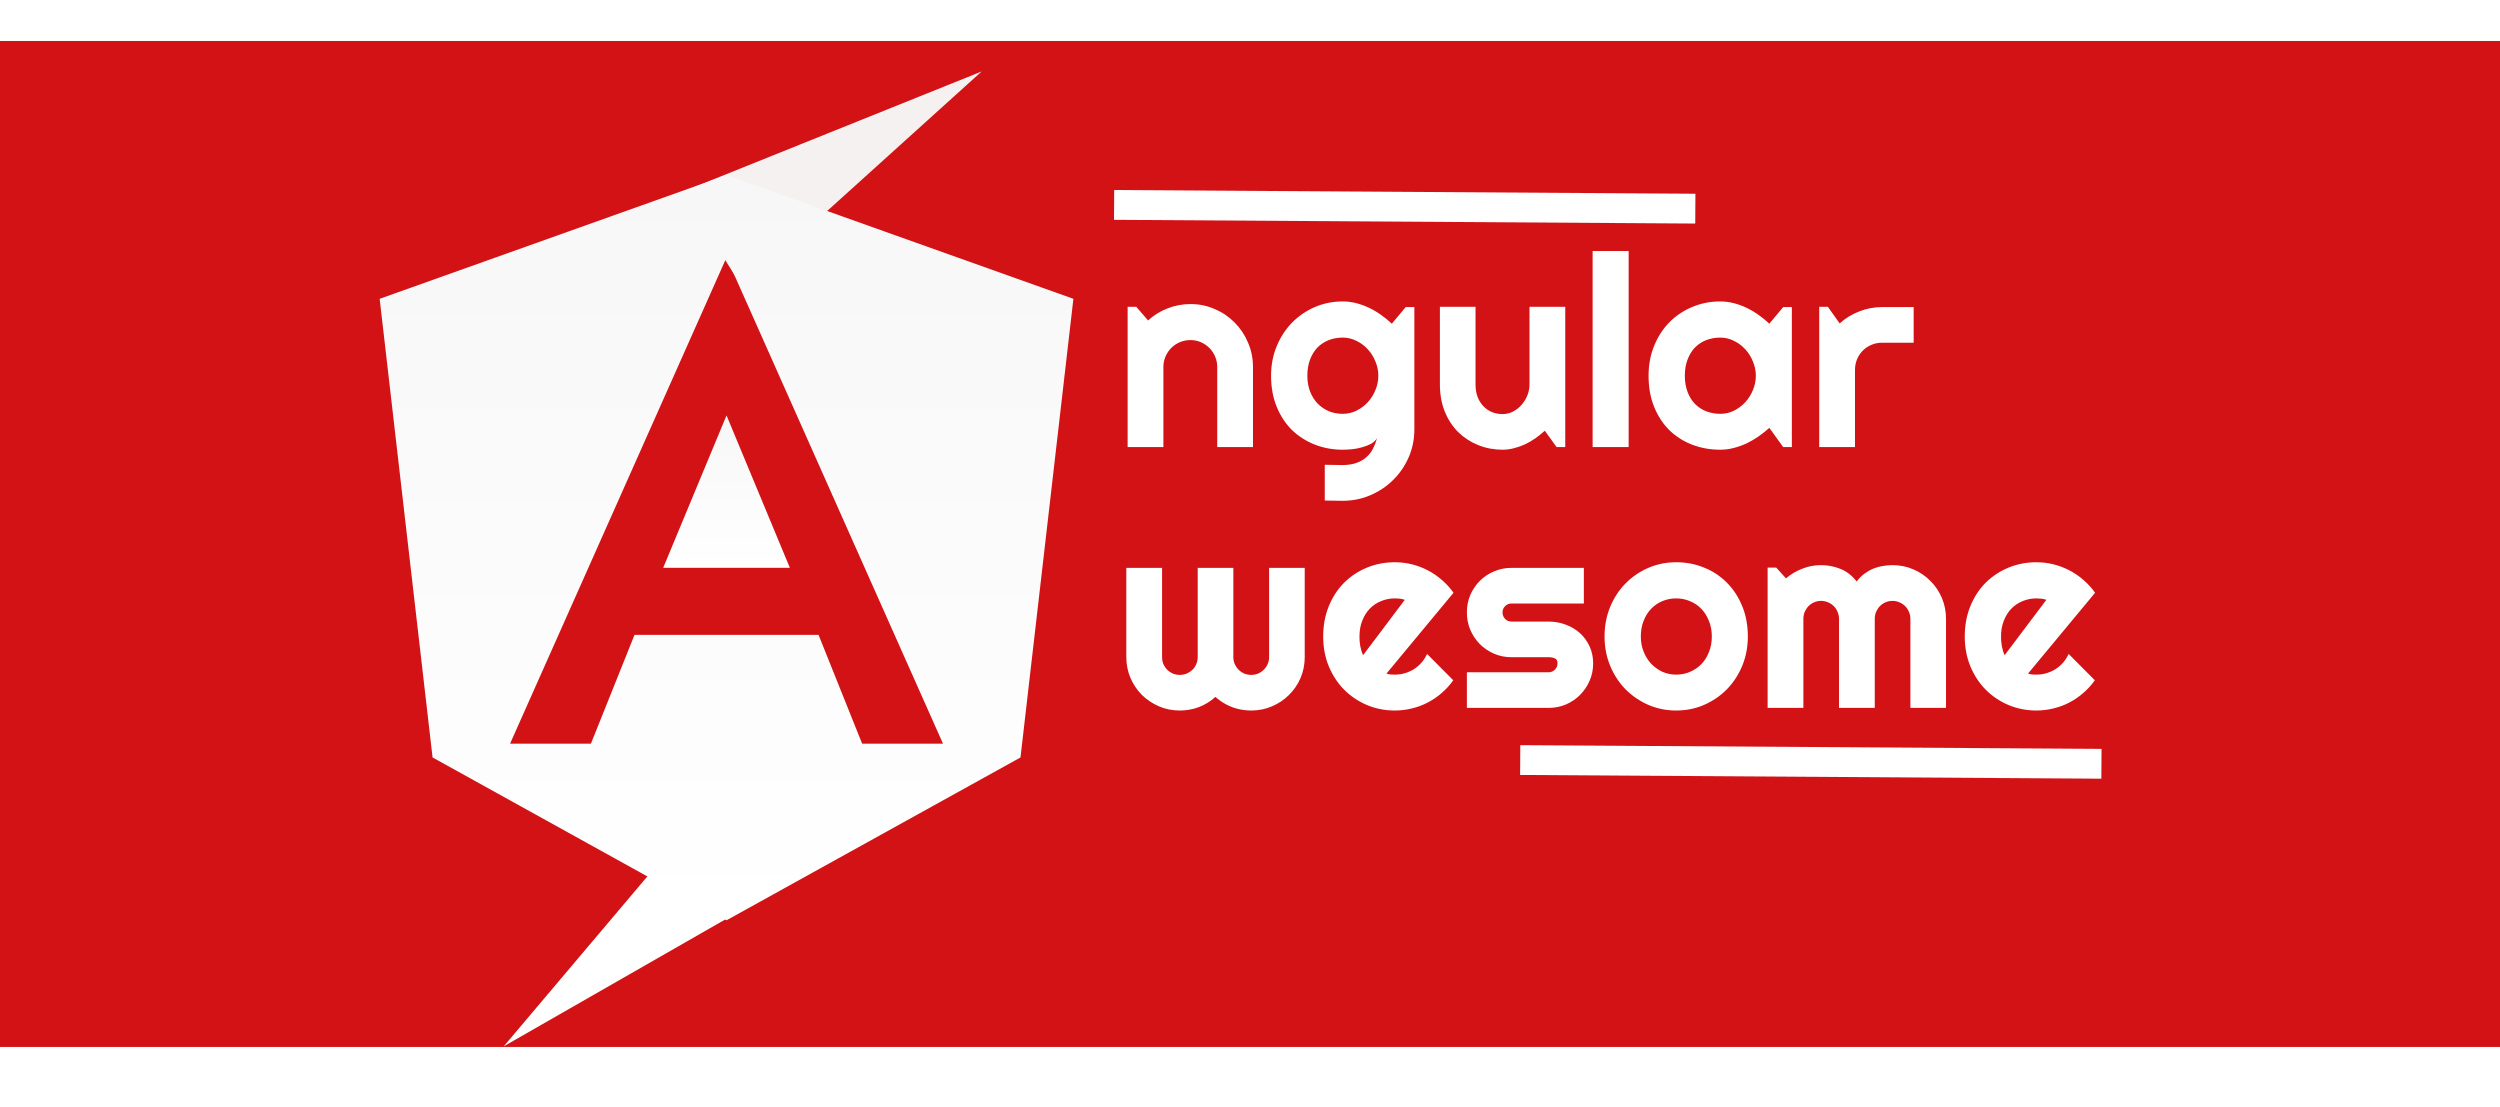 <svg width="671" height="297" viewBox="0 0 671 297" fill="none" xmlns="http://www.w3.org/2000/svg">
<rect y="11" width="671" height="270" fill="#D31216"/>
<g filter="url(#filter0_d)">
<path d="M263.475 15.178L199.254 73.18L183.191 47.474L263.475 15.178Z" fill="#F5F1F1"/>
</g>
<g filter="url(#filter1_d)">
<path d="M135.202 276.839L191.569 210.15L210.971 233.437L135.202 276.839Z" fill="white"/>
</g>
<g filter="url(#filter2_d)">
<path d="M178 148.4H195H212L195 107.5L178 148.4Z" fill="url(#paint0_linear)"/>
</g>
<g filter="url(#filter3_d)">
<path d="M195 43L101.9 76.2L116.1 199.3L195 243L273.9 199.3L288.1 76.2L195 43ZM253.1 195.6H231.4L219.7 166.4H195H170.3L158.6 195.6H136.9L195 65.1L253.1 195.6Z" fill="url(#paint1_linear)"/>
</g>
<path d="M312.254 120H302.656V82.348H304.977L308.141 86.004C309.688 84.598 311.434 83.519 313.379 82.769C315.348 81.996 317.398 81.609 319.531 81.609C321.828 81.609 323.996 82.055 326.035 82.945C328.074 83.812 329.855 85.019 331.379 86.566C332.902 88.09 334.098 89.883 334.965 91.945C335.855 93.984 336.301 96.164 336.301 98.484V120H326.703V98.484C326.703 97.5 326.516 96.574 326.141 95.707C325.766 94.816 325.25 94.043 324.594 93.387C323.938 92.731 323.176 92.215 322.309 91.84C321.441 91.465 320.516 91.277 319.531 91.277C318.523 91.277 317.574 91.465 316.684 91.84C315.793 92.215 315.02 92.731 314.363 93.387C313.707 94.043 313.191 94.816 312.816 95.707C312.441 96.574 312.254 97.5 312.254 98.484V120ZM369.945 100.84C369.945 99.527 369.688 98.262 369.172 97.043C368.68 95.801 368 94.711 367.133 93.773C366.266 92.812 365.246 92.051 364.074 91.488C362.926 90.902 361.695 90.609 360.383 90.609C359.07 90.609 357.828 90.832 356.656 91.277C355.508 91.723 354.5 92.379 353.633 93.246C352.789 94.113 352.121 95.191 351.629 96.481C351.137 97.746 350.891 99.199 350.891 100.84C350.891 102.41 351.137 103.828 351.629 105.094C352.121 106.336 352.789 107.402 353.633 108.293C354.5 109.184 355.508 109.875 356.656 110.367C357.828 110.836 359.07 111.07 360.383 111.07C361.695 111.07 362.926 110.789 364.074 110.227C365.246 109.641 366.266 108.879 367.133 107.941C368 106.98 368.68 105.891 369.172 104.672C369.688 103.43 369.945 102.152 369.945 100.84ZM379.613 115.254C379.613 117.902 379.109 120.387 378.102 122.707C377.094 125.027 375.711 127.055 373.953 128.789C372.219 130.523 370.18 131.895 367.836 132.902C365.516 133.91 363.031 134.414 360.383 134.414L355.566 134.344V124.746L360.312 124.816C361.812 124.816 363.09 124.617 364.145 124.219C365.199 123.844 366.09 123.316 366.816 122.637C367.543 121.98 368.117 121.219 368.539 120.352C368.984 119.484 369.336 118.57 369.594 117.609C369.219 118.219 368.68 118.723 367.977 119.121C367.273 119.496 366.488 119.801 365.621 120.035C364.777 120.293 363.887 120.469 362.949 120.562C362.035 120.656 361.18 120.703 360.383 120.703C357.734 120.703 355.238 120.246 352.895 119.332C350.574 118.418 348.535 117.117 346.777 115.43C345.043 113.719 343.672 111.633 342.664 109.172C341.656 106.711 341.152 103.934 341.152 100.84C341.152 98.004 341.656 95.367 342.664 92.93C343.672 90.492 345.043 88.383 346.777 86.602C348.535 84.82 350.574 83.426 352.895 82.418C355.238 81.41 357.734 80.906 360.383 80.906C361.602 80.906 362.809 81.059 364.004 81.363C365.199 81.668 366.359 82.09 367.484 82.629C368.609 83.168 369.676 83.801 370.684 84.527C371.715 85.254 372.676 86.039 373.566 86.883L377.293 82.418H379.613V115.254ZM414.629 115.605C413.855 116.309 413.023 116.977 412.133 117.609C411.266 118.219 410.352 118.758 409.391 119.227C408.43 119.672 407.434 120.023 406.402 120.281C405.395 120.562 404.363 120.703 403.309 120.703C400.988 120.703 398.809 120.293 396.77 119.473C394.73 118.652 392.938 117.492 391.391 115.992C389.867 114.469 388.66 112.629 387.77 110.473C386.902 108.293 386.469 105.855 386.469 103.16V82.348H396.031V103.16C396.031 104.426 396.219 105.562 396.594 106.57C396.992 107.555 397.52 108.387 398.176 109.066C398.832 109.746 399.594 110.262 400.461 110.613C401.352 110.965 402.301 111.141 403.309 111.141C404.293 111.141 405.219 110.918 406.086 110.473C406.977 110.004 407.75 109.395 408.406 108.645C409.062 107.895 409.578 107.051 409.953 106.113C410.328 105.152 410.516 104.168 410.516 103.16V82.348H420.113V120H417.793L414.629 115.605ZM437.129 120H427.461V67.371H437.129V120ZM480.934 120H478.613L474.887 114.832C473.973 115.652 473 116.426 471.969 117.152C470.961 117.855 469.895 118.477 468.77 119.016C467.645 119.531 466.484 119.941 465.289 120.246C464.117 120.551 462.922 120.703 461.703 120.703C459.055 120.703 456.559 120.258 454.215 119.367C451.895 118.477 449.855 117.188 448.098 115.5C446.363 113.789 444.992 111.703 443.984 109.242C442.977 106.781 442.473 103.98 442.473 100.84C442.473 97.91 442.977 95.227 443.984 92.789C444.992 90.328 446.363 88.219 448.098 86.461C449.855 84.703 451.895 83.344 454.215 82.383C456.559 81.398 459.055 80.906 461.703 80.906C462.922 80.906 464.129 81.059 465.324 81.363C466.52 81.668 467.68 82.09 468.805 82.629C469.93 83.168 470.996 83.801 472.004 84.527C473.035 85.254 473.996 86.039 474.887 86.883L478.613 82.418H480.934V120ZM471.266 100.84C471.266 99.527 471.008 98.262 470.492 97.043C470 95.801 469.32 94.711 468.453 93.773C467.586 92.812 466.566 92.051 465.395 91.488C464.246 90.902 463.016 90.609 461.703 90.609C460.391 90.609 459.148 90.832 457.977 91.277C456.828 91.723 455.82 92.379 454.953 93.246C454.109 94.113 453.441 95.191 452.949 96.481C452.457 97.746 452.211 99.199 452.211 100.84C452.211 102.48 452.457 103.945 452.949 105.234C453.441 106.5 454.109 107.566 454.953 108.434C455.82 109.301 456.828 109.957 457.977 110.402C459.148 110.848 460.391 111.07 461.703 111.07C463.016 111.07 464.246 110.789 465.395 110.227C466.566 109.641 467.586 108.879 468.453 107.941C469.32 106.98 470 105.891 470.492 104.672C471.008 103.43 471.266 102.152 471.266 100.84ZM497.879 120H488.281V82.348H490.602L493.766 86.812C495.312 85.406 497.07 84.328 499.039 83.578C501.008 82.805 503.047 82.418 505.156 82.418H513.629V91.981H505.156C504.148 91.981 503.199 92.168 502.309 92.543C501.418 92.918 500.645 93.434 499.988 94.09C499.332 94.746 498.816 95.519 498.441 96.41C498.066 97.301 497.879 98.25 497.879 99.258V120Z" fill="white"/>
<path d="M350.188 176.395C350.188 178.363 349.812 180.227 349.062 181.984C348.312 183.719 347.281 185.23 345.969 186.52C344.68 187.809 343.156 188.828 341.398 189.578C339.664 190.328 337.801 190.703 335.809 190.703C334.027 190.703 332.316 190.398 330.676 189.789C329.035 189.156 327.547 188.242 326.211 187.047C324.898 188.242 323.422 189.156 321.781 189.789C320.164 190.398 318.453 190.703 316.648 190.703C314.656 190.703 312.793 190.328 311.059 189.578C309.324 188.828 307.801 187.809 306.488 186.52C305.199 185.23 304.18 183.719 303.43 181.984C302.68 180.227 302.305 178.363 302.305 176.395V152.418H311.902V176.395C311.902 177.051 312.02 177.672 312.254 178.258C312.512 178.82 312.852 179.324 313.273 179.77C313.719 180.191 314.223 180.531 314.785 180.789C315.371 181.023 315.992 181.141 316.648 181.141C317.305 181.141 317.926 181.023 318.512 180.789C319.098 180.531 319.613 180.191 320.059 179.77C320.504 179.324 320.844 178.82 321.078 178.258C321.336 177.672 321.465 177.051 321.465 176.395V152.418H331.027V176.395C331.027 177.051 331.156 177.672 331.414 178.258C331.672 178.82 332.012 179.324 332.434 179.77C332.879 180.191 333.383 180.531 333.945 180.789C334.531 181.023 335.152 181.141 335.809 181.141C336.465 181.141 337.086 181.023 337.672 180.789C338.258 180.531 338.762 180.191 339.184 179.77C339.629 179.324 339.98 178.82 340.238 178.258C340.496 177.672 340.625 177.051 340.625 176.395V152.418H350.188V176.395ZM372.125 180.789C372.5 180.906 372.875 180.988 373.25 181.035C373.625 181.059 374 181.07 374.375 181.07C375.312 181.07 376.215 180.941 377.082 180.684C377.949 180.426 378.758 180.062 379.508 179.594C380.281 179.102 380.961 178.516 381.547 177.836C382.156 177.133 382.648 176.359 383.023 175.516L390.055 182.582C389.164 183.848 388.133 184.984 386.961 185.992C385.812 187 384.559 187.855 383.199 188.559C381.863 189.262 380.445 189.789 378.945 190.141C377.469 190.516 375.945 190.703 374.375 190.703C371.727 190.703 369.23 190.211 366.887 189.227C364.566 188.242 362.527 186.871 360.77 185.113C359.035 183.355 357.664 181.27 356.656 178.855C355.648 176.418 355.145 173.746 355.145 170.84C355.145 167.863 355.648 165.145 356.656 162.684C357.664 160.223 359.035 158.125 360.77 156.391C362.527 154.656 364.566 153.309 366.887 152.348C369.23 151.387 371.727 150.906 374.375 150.906C375.945 150.906 377.48 151.094 378.98 151.469C380.48 151.844 381.898 152.383 383.234 153.086C384.594 153.789 385.859 154.656 387.031 155.688C388.203 156.695 389.234 157.832 390.125 159.098L372.125 180.789ZM377.047 160.996C376.602 160.832 376.156 160.727 375.711 160.68C375.289 160.633 374.844 160.609 374.375 160.609C373.062 160.609 371.82 160.855 370.648 161.348C369.5 161.816 368.492 162.496 367.625 163.387C366.781 164.277 366.113 165.355 365.621 166.621C365.129 167.863 364.883 169.27 364.883 170.84C364.883 171.191 364.895 171.59 364.918 172.035C364.965 172.48 365.023 172.938 365.094 173.406C365.188 173.852 365.293 174.285 365.41 174.707C365.527 175.129 365.68 175.504 365.867 175.832L377.047 160.996ZM415.648 190H393.711V180.438H415.648C416.305 180.438 416.867 180.203 417.336 179.734C417.805 179.266 418.039 178.703 418.039 178.047C418.039 177.367 417.805 176.922 417.336 176.711C416.867 176.5 416.305 176.395 415.648 176.395H405.664C404 176.395 402.441 176.078 400.988 175.445C399.535 174.812 398.27 173.957 397.191 172.879C396.113 171.777 395.258 170.5 394.625 169.047C394.016 167.594 393.711 166.035 393.711 164.371C393.711 162.707 394.016 161.148 394.625 159.695C395.258 158.242 396.113 156.977 397.191 155.898C398.27 154.82 399.535 153.977 400.988 153.367C402.441 152.734 404 152.418 405.664 152.418H425.105V161.98H405.664C405.008 161.98 404.445 162.215 403.977 162.684C403.508 163.152 403.273 163.715 403.273 164.371C403.273 165.051 403.508 165.637 403.977 166.129C404.445 166.598 405.008 166.832 405.664 166.832H415.648C417.289 166.832 418.836 167.113 420.289 167.676C421.742 168.215 423.008 168.977 424.086 169.961C425.164 170.945 426.02 172.129 426.652 173.512C427.285 174.895 427.602 176.406 427.602 178.047C427.602 179.711 427.285 181.27 426.652 182.723C426.02 184.152 425.164 185.418 424.086 186.52C423.008 187.598 421.742 188.453 420.289 189.086C418.836 189.695 417.289 190 415.648 190ZM469.121 170.84C469.121 173.652 468.617 176.277 467.609 178.715C466.602 181.129 465.23 183.227 463.496 185.008C461.762 186.766 459.723 188.16 457.379 189.191C455.059 190.199 452.562 190.703 449.891 190.703C447.242 190.703 444.746 190.199 442.402 189.191C440.082 188.16 438.043 186.766 436.285 185.008C434.551 183.227 433.18 181.129 432.172 178.715C431.164 176.277 430.66 173.652 430.66 170.84C430.66 167.98 431.164 165.332 432.172 162.895C433.18 160.457 434.551 158.359 436.285 156.602C438.043 154.82 440.082 153.426 442.402 152.418C444.746 151.41 447.242 150.906 449.891 150.906C452.562 150.906 455.059 151.387 457.379 152.348C459.723 153.285 461.762 154.633 463.496 156.391C465.23 158.125 466.602 160.223 467.609 162.684C468.617 165.121 469.121 167.84 469.121 170.84ZM459.453 170.84C459.453 169.293 459.195 167.898 458.68 166.656C458.188 165.391 457.508 164.312 456.641 163.422C455.773 162.508 454.754 161.816 453.582 161.348C452.434 160.855 451.203 160.609 449.891 160.609C448.578 160.609 447.336 160.855 446.164 161.348C445.016 161.816 444.008 162.508 443.141 163.422C442.297 164.312 441.629 165.391 441.137 166.656C440.645 167.898 440.398 169.293 440.398 170.84C440.398 172.293 440.645 173.641 441.137 174.883C441.629 176.125 442.297 177.203 443.141 178.117C444.008 179.031 445.016 179.758 446.164 180.297C447.336 180.812 448.578 181.07 449.891 181.07C451.203 181.07 452.434 180.824 453.582 180.332C454.754 179.84 455.773 179.148 456.641 178.258C457.508 177.367 458.188 176.289 458.68 175.023C459.195 173.758 459.453 172.363 459.453 170.84ZM522.312 190H512.75V166.094C512.75 165.438 512.621 164.816 512.363 164.23C512.129 163.645 511.789 163.129 511.344 162.684C510.898 162.238 510.383 161.898 509.797 161.664C509.211 161.406 508.59 161.277 507.934 161.277C507.277 161.277 506.656 161.406 506.07 161.664C505.508 161.898 505.004 162.238 504.559 162.684C504.137 163.129 503.797 163.645 503.539 164.23C503.305 164.816 503.188 165.438 503.188 166.094V190H493.59V166.094C493.59 165.438 493.461 164.816 493.203 164.23C492.969 163.645 492.629 163.129 492.184 162.684C491.738 162.238 491.223 161.898 490.637 161.664C490.051 161.406 489.43 161.277 488.773 161.277C488.117 161.277 487.496 161.406 486.91 161.664C486.348 161.898 485.844 162.238 485.398 162.684C484.977 163.129 484.637 163.645 484.379 164.23C484.145 164.816 484.027 165.438 484.027 166.094V190H474.43V152.348H476.75L479.352 155.23C480.688 154.105 482.152 153.238 483.746 152.629C485.363 151.996 487.039 151.68 488.773 151.68C490.531 151.68 492.242 152.008 493.906 152.664C495.594 153.32 497.07 154.457 498.336 156.074C498.922 155.277 499.59 154.598 500.34 154.035C501.09 153.473 501.875 153.016 502.695 152.664C503.539 152.312 504.406 152.066 505.297 151.926C506.188 151.762 507.066 151.68 507.934 151.68C509.926 151.68 511.789 152.055 513.523 152.805C515.281 153.555 516.805 154.586 518.094 155.898C519.406 157.188 520.438 158.711 521.188 160.469C521.938 162.227 522.312 164.102 522.312 166.094V190ZM544.32 180.789C544.695 180.906 545.07 180.988 545.445 181.035C545.82 181.059 546.195 181.07 546.57 181.07C547.508 181.07 548.41 180.941 549.277 180.684C550.145 180.426 550.953 180.062 551.703 179.594C552.477 179.102 553.156 178.516 553.742 177.836C554.352 177.133 554.844 176.359 555.219 175.516L562.25 182.582C561.359 183.848 560.328 184.984 559.156 185.992C558.008 187 556.754 187.855 555.395 188.559C554.059 189.262 552.641 189.789 551.141 190.141C549.664 190.516 548.141 190.703 546.57 190.703C543.922 190.703 541.426 190.211 539.082 189.227C536.762 188.242 534.723 186.871 532.965 185.113C531.23 183.355 529.859 181.27 528.852 178.855C527.844 176.418 527.34 173.746 527.34 170.84C527.34 167.863 527.844 165.145 528.852 162.684C529.859 160.223 531.23 158.125 532.965 156.391C534.723 154.656 536.762 153.309 539.082 152.348C541.426 151.387 543.922 150.906 546.57 150.906C548.141 150.906 549.676 151.094 551.176 151.469C552.676 151.844 554.094 152.383 555.43 153.086C556.789 153.789 558.055 154.656 559.227 155.688C560.398 156.695 561.43 157.832 562.32 159.098L544.32 180.789ZM549.242 160.996C548.797 160.832 548.352 160.727 547.906 160.68C547.484 160.633 547.039 160.609 546.57 160.609C545.258 160.609 544.016 160.855 542.844 161.348C541.695 161.816 540.688 162.496 539.82 163.387C538.977 164.277 538.309 165.355 537.816 166.621C537.324 167.863 537.078 169.27 537.078 170.84C537.078 171.191 537.09 171.59 537.113 172.035C537.16 172.48 537.219 172.938 537.289 173.406C537.383 173.852 537.488 174.285 537.605 174.707C537.723 175.129 537.875 175.504 538.062 175.832L549.242 160.996Z" fill="white"/>
<line x1="408.026" y1="204" x2="564.026" y2="205" stroke="white" stroke-width="8"/>
<line x1="299.026" y1="55" x2="455.026" y2="56" stroke="white" stroke-width="8"/>
<defs>
<filter id="filter0_d" x="179.191" y="2.326" width="96.315" height="78.853" filterUnits="userSpaceOnUse" color-interpolation-filters="sRGB">
<feFlood flood-opacity="0" result="BackgroundImageFix"/>
<feColorMatrix in="SourceAlpha" type="matrix" values="0 0 0 0 0 0 0 0 0 0 0 0 0 0 0 0 0 0 127 0"/>
<feOffset dy="4"/>
<feGaussianBlur stdDeviation="2"/>
<feColorMatrix type="matrix" values="0 0 0 0 0 0 0 0 0 0 0 0 0 0 0 0 0 0 0.25 0"/>
<feBlend mode="normal" in2="BackgroundImageFix" result="effect1_dropShadow"/>
<feBlend mode="normal" in="SourceGraphic" in2="effect1_dropShadow" result="shape"/>
</filter>
<filter id="filter1_d" x="121.501" y="210.15" width="93.47" height="86.333" filterUnits="userSpaceOnUse" color-interpolation-filters="sRGB">
<feFlood flood-opacity="0" result="BackgroundImageFix"/>
<feColorMatrix in="SourceAlpha" type="matrix" values="0 0 0 0 0 0 0 0 0 0 0 0 0 0 0 0 0 0 127 0"/>
<feOffset dy="4"/>
<feGaussianBlur stdDeviation="2"/>
<feColorMatrix type="matrix" values="0 0 0 0 0 0 0 0 0 0 0 0 0 0 0 0 0 0 0.25 0"/>
<feBlend mode="normal" in2="BackgroundImageFix" result="effect1_dropShadow"/>
<feBlend mode="normal" in="SourceGraphic" in2="effect1_dropShadow" result="shape"/>
</filter>
<filter id="filter2_d" x="174" y="107.5" width="42" height="48.9" filterUnits="userSpaceOnUse" color-interpolation-filters="sRGB">
<feFlood flood-opacity="0" result="BackgroundImageFix"/>
<feColorMatrix in="SourceAlpha" type="matrix" values="0 0 0 0 0 0 0 0 0 0 0 0 0 0 0 0 0 0 127 0"/>
<feOffset dy="4"/>
<feGaussianBlur stdDeviation="2"/>
<feColorMatrix type="matrix" values="0 0 0 0 0 0 0 0 0 0 0 0 0 0 0 0 0 0 0.25 0"/>
<feBlend mode="normal" in2="BackgroundImageFix" result="effect1_dropShadow"/>
<feBlend mode="normal" in="SourceGraphic" in2="effect1_dropShadow" result="shape"/>
</filter>
<filter id="filter3_d" x="97.9" y="43" width="194.2" height="208" filterUnits="userSpaceOnUse" color-interpolation-filters="sRGB">
<feFlood flood-opacity="0" result="BackgroundImageFix"/>
<feColorMatrix in="SourceAlpha" type="matrix" values="0 0 0 0 0 0 0 0 0 0 0 0 0 0 0 0 0 0 127 0"/>
<feOffset dy="4"/>
<feGaussianBlur stdDeviation="2"/>
<feColorMatrix type="matrix" values="0 0 0 0 0 0 0 0 0 0 0 0 0 0 0 0 0 0 0.25 0"/>
<feBlend mode="normal" in2="BackgroundImageFix" result="effect1_dropShadow"/>
<feBlend mode="normal" in="SourceGraphic" in2="effect1_dropShadow" result="shape"/>
</filter>
<linearGradient id="paint0_linear" x1="195" y1="107.5" x2="195" y2="148.4" gradientUnits="userSpaceOnUse">
<stop stop-color="#F7F7F7"/>
<stop offset="1" stop-color="white"/>
</linearGradient>
<linearGradient id="paint1_linear" x1="195" y1="43" x2="195" y2="243" gradientUnits="userSpaceOnUse">
<stop stop-color="#F7F7F7"/>
<stop offset="1" stop-color="white"/>
</linearGradient>
</defs>
</svg>
